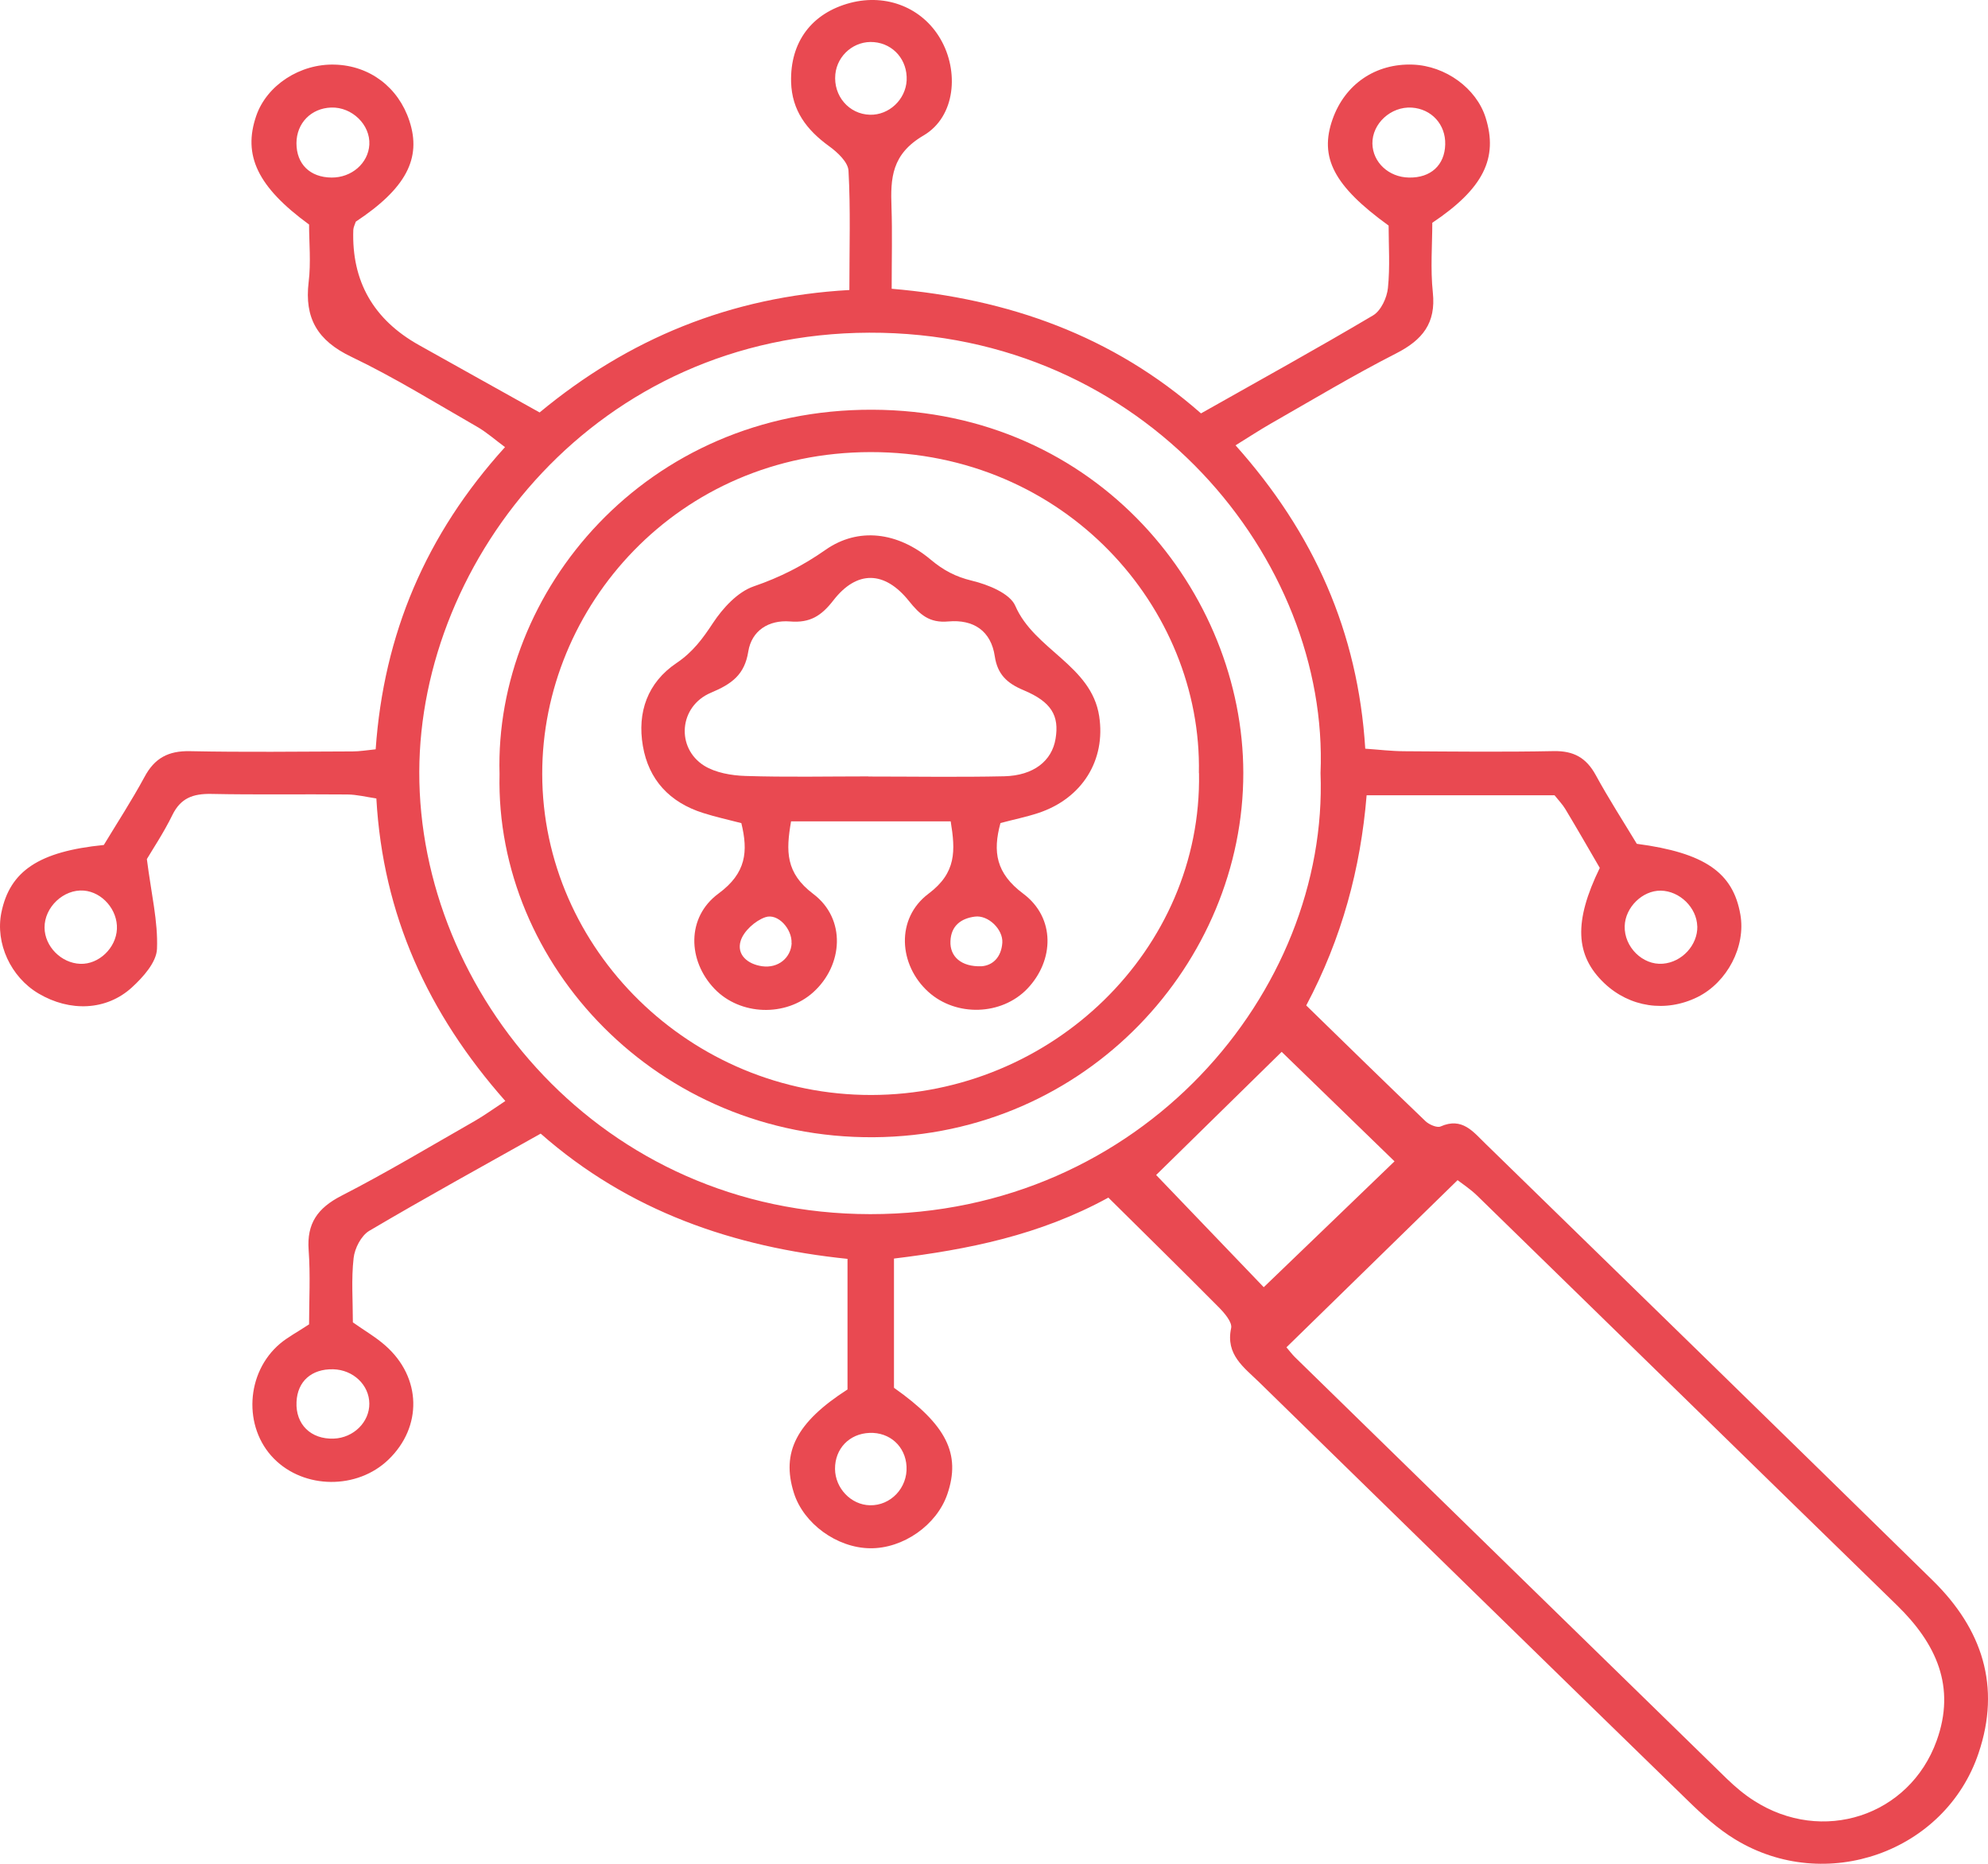 <svg width="32" height="30" viewBox="0 0 32 30" fill="none" xmlns="http://www.w3.org/2000/svg">
<g id="icon">
<path id="Vector" d="M17.839 19.278C16.733 19.883 15.586 20.112 14.39 20.258V22.338C15.236 22.934 15.47 23.404 15.249 24.05C15.079 24.548 14.537 24.928 14.005 24.921C13.471 24.915 12.933 24.524 12.778 24.028C12.574 23.378 12.817 22.895 13.642 22.365V20.263C11.811 20.074 10.126 19.499 8.703 18.247C7.766 18.773 6.846 19.279 5.943 19.812C5.813 19.89 5.709 20.094 5.692 20.25C5.653 20.59 5.68 20.937 5.68 21.285C5.868 21.418 6.051 21.523 6.205 21.66C6.786 22.173 6.801 22.966 6.253 23.494C5.75 23.979 4.896 23.972 4.409 23.478C3.911 22.974 3.955 22.094 4.508 21.627C4.632 21.523 4.779 21.446 4.975 21.317C4.975 20.939 4.998 20.527 4.968 20.119C4.937 19.694 5.111 19.445 5.496 19.247C6.225 18.873 6.927 18.451 7.639 18.045C7.796 17.955 7.942 17.848 8.134 17.722C6.887 16.311 6.164 14.726 6.058 12.852C5.9 12.829 5.745 12.789 5.591 12.788C4.861 12.781 4.129 12.794 3.399 12.779C3.107 12.774 2.909 12.846 2.776 13.116C2.635 13.405 2.453 13.676 2.364 13.828C2.436 14.393 2.545 14.835 2.527 15.273C2.519 15.488 2.305 15.727 2.125 15.892C1.713 16.27 1.123 16.289 0.621 15.992C0.172 15.727 -0.078 15.182 0.022 14.689C0.158 14.021 0.625 13.705 1.671 13.601C1.88 13.255 2.119 12.888 2.326 12.506C2.487 12.204 2.708 12.083 3.059 12.091C3.931 12.109 4.804 12.098 5.676 12.095C5.788 12.095 5.901 12.076 6.047 12.061C6.176 10.21 6.853 8.605 8.129 7.197C7.964 7.075 7.831 6.956 7.679 6.869C7.009 6.485 6.351 6.076 5.655 5.743C5.108 5.482 4.899 5.119 4.968 4.542C5.007 4.226 4.975 3.903 4.975 3.614C4.146 3.009 3.905 2.499 4.125 1.863C4.295 1.371 4.83 1.023 5.389 1.04C5.951 1.056 6.412 1.404 6.59 1.946C6.79 2.551 6.532 3.035 5.727 3.568C5.713 3.613 5.689 3.655 5.687 3.7C5.658 4.525 6.01 5.144 6.745 5.555C7.376 5.909 8.008 6.26 8.686 6.639C10.111 5.457 11.75 4.776 13.672 4.668C13.672 3.98 13.692 3.364 13.658 2.749C13.651 2.609 13.48 2.45 13.344 2.352C12.983 2.09 12.747 1.778 12.734 1.322C12.717 0.679 13.062 0.211 13.688 0.046C14.271 -0.106 14.847 0.125 15.138 0.627C15.44 1.145 15.382 1.877 14.867 2.18C14.351 2.482 14.333 2.866 14.35 3.335C14.364 3.747 14.353 4.158 14.353 4.648C16.238 4.808 17.914 5.406 19.332 6.654C20.279 6.119 21.198 5.612 22.101 5.077C22.229 5.001 22.325 4.793 22.341 4.635C22.376 4.295 22.352 3.948 22.352 3.631C21.469 2.992 21.233 2.533 21.45 1.919C21.65 1.353 22.144 1.018 22.742 1.04C23.269 1.06 23.764 1.421 23.913 1.892C24.118 2.543 23.88 3.034 23.055 3.586C23.055 3.936 23.023 4.327 23.064 4.711C23.115 5.2 22.9 5.471 22.472 5.689C21.784 6.04 21.122 6.438 20.451 6.821C20.273 6.923 20.1 7.037 19.888 7.168C21.149 8.58 21.859 10.172 21.976 12.051C22.195 12.066 22.397 12.091 22.601 12.092C23.402 12.097 24.204 12.106 25.006 12.09C25.33 12.083 25.533 12.197 25.685 12.474C25.894 12.857 26.132 13.226 26.347 13.582C27.441 13.727 27.897 14.045 28.014 14.721C28.104 15.235 27.802 15.812 27.324 16.049C26.813 16.301 26.233 16.214 25.823 15.825C25.354 15.378 25.33 14.835 25.751 13.97C25.572 13.662 25.389 13.343 25.199 13.027C25.153 12.949 25.088 12.883 25.023 12.801H21.998C21.901 13.98 21.6 15.101 21.026 16.184C21.678 16.82 22.308 17.436 22.946 18.047C23.004 18.102 23.132 18.157 23.188 18.132C23.538 17.976 23.716 18.221 23.912 18.41C26.315 20.752 28.718 23.094 31.114 25.443C31.908 26.223 32.211 27.146 31.848 28.219C31.312 29.812 29.384 30.496 27.927 29.605C27.651 29.437 27.404 29.213 27.172 28.986C24.867 26.744 22.569 24.495 20.269 22.249C20.022 22.008 19.725 21.804 19.817 21.378C19.838 21.283 19.71 21.135 19.618 21.042C19.044 20.463 18.463 19.893 17.84 19.276L17.839 19.278ZM21.256 12.444C21.398 9.019 18.44 5.341 13.992 5.355C9.602 5.369 6.757 8.996 6.749 12.423C6.74 15.974 9.675 19.539 14.008 19.543C18.379 19.547 21.388 15.956 21.256 12.442V12.444ZM20.707 21.686C20.753 21.739 20.794 21.795 20.843 21.844C23.16 24.107 25.477 26.37 27.796 28.631C27.929 28.759 28.074 28.883 28.23 28.982C29.332 29.692 30.735 29.233 31.173 28.02C31.487 27.151 31.168 26.456 30.536 25.84C28.283 23.646 26.034 21.444 23.781 19.249C23.671 19.141 23.538 19.055 23.462 18.996C22.533 19.904 21.637 20.777 20.709 21.685L20.707 21.686ZM20.631 16.93C19.967 17.582 19.262 18.272 18.61 18.913C19.199 19.526 19.803 20.158 20.342 20.719C21.066 20.024 21.776 19.339 22.447 18.693C21.857 18.12 21.23 17.512 20.631 16.931V16.93ZM14.594 1.293C14.609 0.969 14.384 0.705 14.068 0.678C13.757 0.65 13.477 0.884 13.446 1.196C13.412 1.543 13.665 1.838 14.003 1.847C14.31 1.855 14.578 1.603 14.594 1.293ZM1.882 14.954C1.896 14.647 1.648 14.36 1.35 14.335C1.024 14.309 0.714 14.602 0.717 14.932C0.72 15.235 0.986 15.503 1.293 15.514C1.59 15.525 1.868 15.26 1.882 14.953V14.954ZM27.32 14.91C27.312 14.609 27.038 14.341 26.733 14.336C26.438 14.332 26.16 14.605 26.152 14.907C26.142 15.243 26.442 15.539 26.766 15.512C27.075 15.488 27.328 15.211 27.321 14.91H27.32ZM13.998 23.064C13.671 23.076 13.439 23.318 13.441 23.644C13.444 23.956 13.699 24.222 14.002 24.229C14.337 24.237 14.611 23.948 14.592 23.604C14.575 23.281 14.323 23.051 13.996 23.064H13.998ZM5.945 22.593C5.943 22.293 5.686 22.048 5.363 22.04C5.015 22.032 4.787 22.235 4.773 22.566C4.756 22.927 5.004 23.17 5.373 23.156C5.69 23.144 5.948 22.891 5.945 22.591V22.593ZM5.336 2.858C5.66 2.861 5.928 2.627 5.945 2.329C5.963 2.008 5.666 1.72 5.331 1.731C5.008 1.742 4.773 1.982 4.772 2.305C4.772 2.641 4.99 2.855 5.336 2.858ZM22.68 2.858C23.03 2.865 23.255 2.658 23.263 2.325C23.272 2.004 23.043 1.753 22.724 1.732C22.389 1.711 22.086 1.989 22.091 2.312C22.097 2.614 22.355 2.853 22.68 2.858Z" fill="#E94951"/>
<path id="Vector_2" d="M8.041 12.46C7.956 9.518 10.392 6.583 14.043 6.595C17.682 6.607 20.009 9.549 20.013 12.438C20.017 15.481 17.508 18.28 14.065 18.305C10.584 18.33 7.97 15.522 8.041 12.46ZM19.298 12.445C19.352 9.781 17.143 7.274 14.014 7.277C10.909 7.28 8.725 9.767 8.728 12.456C8.73 15.284 11.119 17.629 14.025 17.625C16.932 17.621 19.351 15.283 19.3 12.445H19.298Z" fill="#E94951"/>
<path id="Vector_3" d="M12.733 13.223C12.651 13.697 12.642 14.05 13.091 14.389C13.623 14.79 13.572 15.536 13.092 15.97C12.648 16.372 11.913 16.347 11.5 15.915C11.069 15.464 11.046 14.765 11.565 14.383C12.014 14.053 12.044 13.704 11.933 13.249C11.721 13.194 11.516 13.149 11.318 13.086C10.777 12.915 10.441 12.55 10.348 12.007C10.255 11.466 10.422 10.987 10.89 10.672C11.152 10.496 11.312 10.278 11.477 10.027C11.635 9.788 11.872 9.528 12.133 9.438C12.556 9.293 12.925 9.105 13.29 8.849C13.814 8.483 14.448 8.561 14.98 9.007C15.184 9.178 15.379 9.283 15.645 9.347C15.903 9.409 16.257 9.551 16.343 9.752C16.65 10.461 17.567 10.708 17.693 11.527C17.802 12.235 17.42 12.852 16.714 13.086C16.517 13.151 16.312 13.192 16.104 13.248C15.978 13.71 16.03 14.056 16.471 14.385C16.991 14.774 16.97 15.461 16.536 15.915C16.122 16.346 15.391 16.369 14.944 15.966C14.465 15.533 14.414 14.784 14.946 14.385C15.398 14.046 15.379 13.691 15.303 13.221H12.733V13.223ZM13.977 12.499C14.707 12.499 15.437 12.511 16.166 12.495C16.637 12.483 16.932 12.249 16.991 11.891C17.052 11.523 16.929 11.299 16.475 11.109C16.207 10.997 16.056 10.852 16.013 10.566C15.953 10.155 15.671 9.967 15.265 10.003C14.96 10.031 14.806 9.893 14.631 9.674C14.239 9.185 13.793 9.176 13.415 9.663C13.221 9.913 13.039 10.03 12.716 10.003C12.373 9.976 12.099 10.151 12.045 10.486C11.986 10.859 11.782 11.008 11.444 11.15C10.928 11.367 10.877 12.037 11.335 12.325C11.519 12.439 11.775 12.483 12 12.49C12.658 12.511 13.319 12.497 13.978 12.497L13.977 12.499ZM12.741 15.182C12.753 14.956 12.522 14.693 12.318 14.764C12.155 14.82 11.969 14.989 11.922 15.145C11.855 15.363 12.028 15.519 12.269 15.553C12.523 15.588 12.73 15.421 12.743 15.181L12.741 15.182ZM15.801 15.553C15.977 15.539 16.117 15.412 16.134 15.175C16.148 14.96 15.907 14.725 15.692 14.754C15.467 14.783 15.309 14.903 15.299 15.148C15.287 15.395 15.471 15.566 15.803 15.553H15.801Z" fill="#E94951"/>
</g>
</svg>
